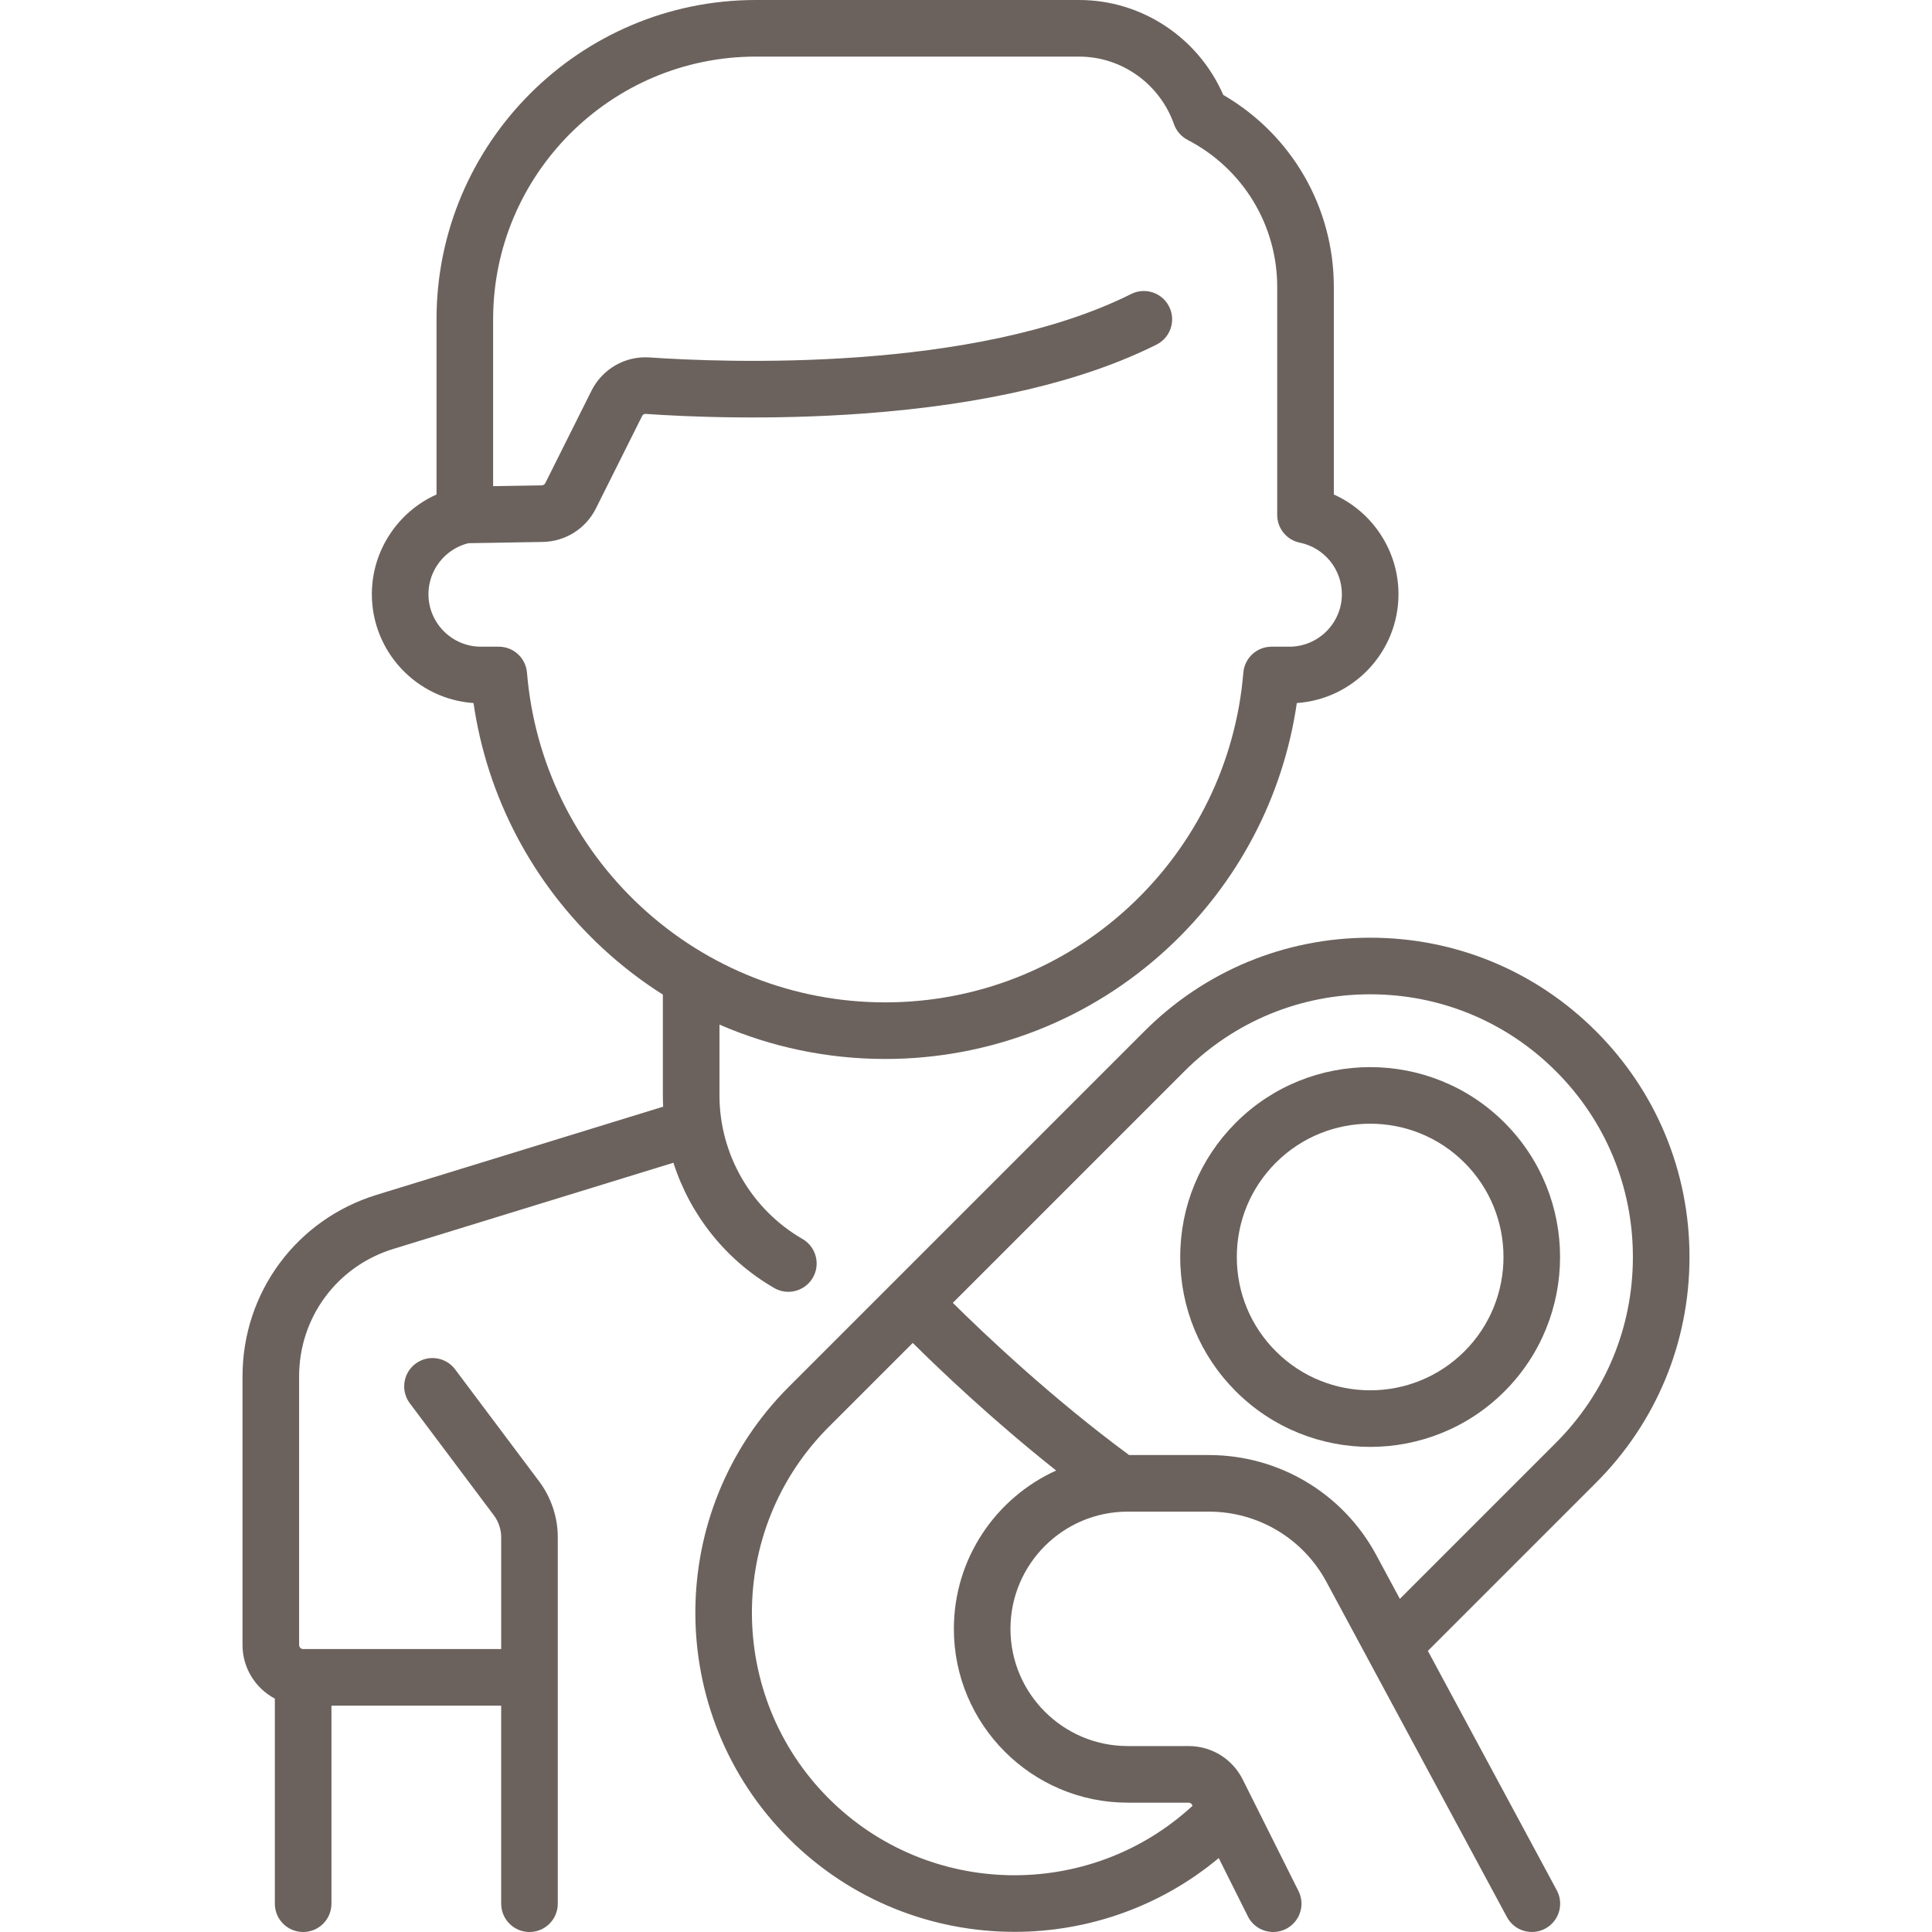<?xml version="1.0" encoding="utf-8"?>
<!-- Generator: Adobe Illustrator 16.0.0, SVG Export Plug-In . SVG Version: 6.00 Build 0)  -->
<!DOCTYPE svg PUBLIC "-//W3C//DTD SVG 1.1//EN" "http://www.w3.org/Graphics/SVG/1.1/DTD/svg11.dtd">
<svg version="1.1" id="Layer_1" xmlns="http://www.w3.org/2000/svg" xmlns:xlink="http://www.w3.org/1999/xlink" x="0px" y="0px"
	 width="512px" height="512px" viewBox="0 0 512 512" enable-background="new 0 0 512 512" xml:space="preserve">
<g>
	<g>
		<path fill="#6B625D" d="M353.477,131.044V76.052c0-21.101-11.154-40.347-29.302-50.898C317.582,9.992,302.593,0,285.992,0h-85.689
			c-46.66,0-84.621,37.961-84.621,84.621v46.424c-10.214,4.573-17.138,14.86-17.138,26.413c0,15.282,11.914,27.834,26.942,28.855
			c3.619,24.879,15.615,47.748,34.223,64.987c4.975,4.609,10.319,8.71,15.956,12.282v26.693c0,1.006,0.034,2.007,0.085,3.004
			l-75.942,23.367c-21.257,6.54-35.54,25.878-35.54,48.118v71.184c0,6.151,3.479,11.501,8.569,14.201V504.5
			c0,4.142,3.358,7.5,7.5,7.5s7.5-3.358,7.5-7.5v-52.483h44.982V504.5c0,4.142,3.358,7.5,7.5,7.5c4.142,0,7.5-3.358,7.5-7.5v-97.115
			c0-5.296-1.75-10.545-4.927-14.783l-22.279-29.705c-2.485-3.313-7.186-3.985-10.5-1.5c-3.313,2.484-3.985,7.186-1.5,10.5
			l22.279,29.704c1.243,1.658,1.928,3.712,1.928,5.783v29.632H80.337c-0.59,0-1.069-0.479-1.069-1.068v-71.184
			c0-15.612,10.027-29.188,24.951-33.78l74.245-22.846c4.413,13.799,13.832,25.768,26.708,33.197
			c1.181,0.681,2.47,1.005,3.742,1.005c2.592,0,5.114-1.346,6.503-3.753c2.07-3.588,0.84-8.174-2.748-10.244
			c-13.573-7.832-22.004-22.418-22.004-38.067v-18.744c13.717,5.961,28.623,9.107,43.914,9.107c27.858,0,54.446-10.42,74.869-29.34
			c18.608-17.239,30.604-40.108,34.224-64.987c15.028-1.021,26.941-13.573,26.941-28.855
			C370.614,145.904,363.689,135.617,353.477,131.044z M341.689,171.38h-4.717c-3.902,0-7.152,2.993-7.475,6.882
			c-1.965,23.755-12.706,45.786-30.245,62.034c-17.64,16.343-40.608,25.343-64.675,25.343c-24.066,0-47.035-9-64.675-25.343
			c-17.54-16.249-28.281-38.28-30.245-62.034c-0.322-3.889-3.572-6.882-7.475-6.882h-4.717c-7.677,0-13.922-6.246-13.922-13.923
			c0-6.406,4.424-11.991,10.589-13.505l19.686-0.331c6.011-0.101,11.414-3.504,14.102-8.88l12.23-24.46
			c0.199-0.397,0.555-0.621,0.961-0.59c10.881,0.752,32.879,1.736,57.938-0.119c31.894-2.361,57.946-8.499,77.435-18.243
			c3.705-1.853,5.207-6.357,3.354-10.062s-6.355-5.207-10.062-3.354C257.982,98.809,191.52,96.065,172.147,94.726
			c-6.465-0.446-12.503,3.027-15.412,8.847l-12.23,24.46c-0.179,0.357-0.538,0.584-0.938,0.59l-12.885,0.217V84.621
			c0-38.389,31.232-69.621,69.621-69.621h85.689c11.244,0,21.343,7.201,25.127,17.918c0.634,1.796,1.927,3.283,3.617,4.16
			c14.643,7.599,23.738,22.532,23.738,38.974v60.415c0,3.567,2.512,6.64,6.008,7.35c6.449,1.309,11.131,7.046,11.131,13.64
			C355.613,165.134,349.367,171.38,341.689,171.38z"/>
	</g>
</g>
<g>
	<g>
		<path fill="#6B625D" d="M447.734,333.121c0-22.604-8.803-43.854-24.785-59.836c-15.983-15.983-37.233-24.785-59.836-24.785
			c-22.604,0-43.854,8.802-59.836,24.785l-94.258,94.259c-32.993,32.994-32.993,86.678,0,119.672
			c16.497,16.497,38.165,24.745,59.834,24.745c19.254,0,38.498-6.527,54.123-19.55l7.723,15.444
			c1.314,2.628,3.962,4.146,6.714,4.146c1.127,0,2.271-0.255,3.348-0.793c3.705-1.852,5.207-6.357,3.354-10.062l-14.771-29.54
			c-2.739-5.479-8.247-8.883-14.372-8.883h-16.127c-17.126,0-31.06-13.934-31.06-31.061c0-17.126,13.934-31.061,31.06-31.061h21.539
			c13.022,0,24.947,7.123,31.12,18.589l47.851,88.863c1.964,3.647,6.512,5.012,10.158,3.049c3.647-1.965,5.013-6.513,3.048-10.159
			l-34.159-63.44l44.547-44.547C438.931,376.974,447.734,355.724,447.734,333.121z M252.785,431.664
			c0,25.398,20.663,46.061,46.061,46.061h16.125c0.408,0,0.774,0.228,0.957,0.592l0.116,0.231
			c-27.274,25.177-69.942,24.538-96.42-1.938c-27.145-27.146-27.145-71.313,0-98.458l22.265-22.266
			c7.249,7.195,21.157,20.451,38.005,33.814C263.927,396.939,252.785,413.019,252.785,431.664z M370.977,423.716l-6.265-11.635
			c-8.793-16.331-25.778-26.478-44.327-26.478h-21.158c-20.451-15.064-38.305-32.005-46.721-40.334l61.378-61.377
			c13.149-13.149,30.634-20.392,49.229-20.392s36.08,7.242,49.229,20.392c13.149,13.149,20.393,30.633,20.393,49.229
			s-7.242,36.08-20.393,49.229L370.977,423.716z"/>
	</g>
</g>
<g>
	<g>
		<path fill="#6B625D" d="M398.712,297.521c-19.629-19.629-51.567-19.629-71.198,0c-9.509,9.51-14.746,22.152-14.746,35.6
			c0,13.448,5.237,26.09,14.746,35.599c9.814,9.815,22.707,14.723,35.6,14.723c12.892,0,25.783-4.907,35.599-14.723
			C418.341,349.09,418.341,317.151,398.712,297.521z M388.105,358.113c-13.781,13.78-36.205,13.78-49.985,0
			c-6.677-6.676-10.353-15.553-10.353-24.992c0-9.441,3.676-18.317,10.353-24.993c6.891-6.89,15.94-10.335,24.993-10.335
			c9.051,0,18.102,3.445,24.992,10.335C401.886,321.909,401.886,344.332,388.105,358.113z"/>
	</g>
</g>
</svg>
